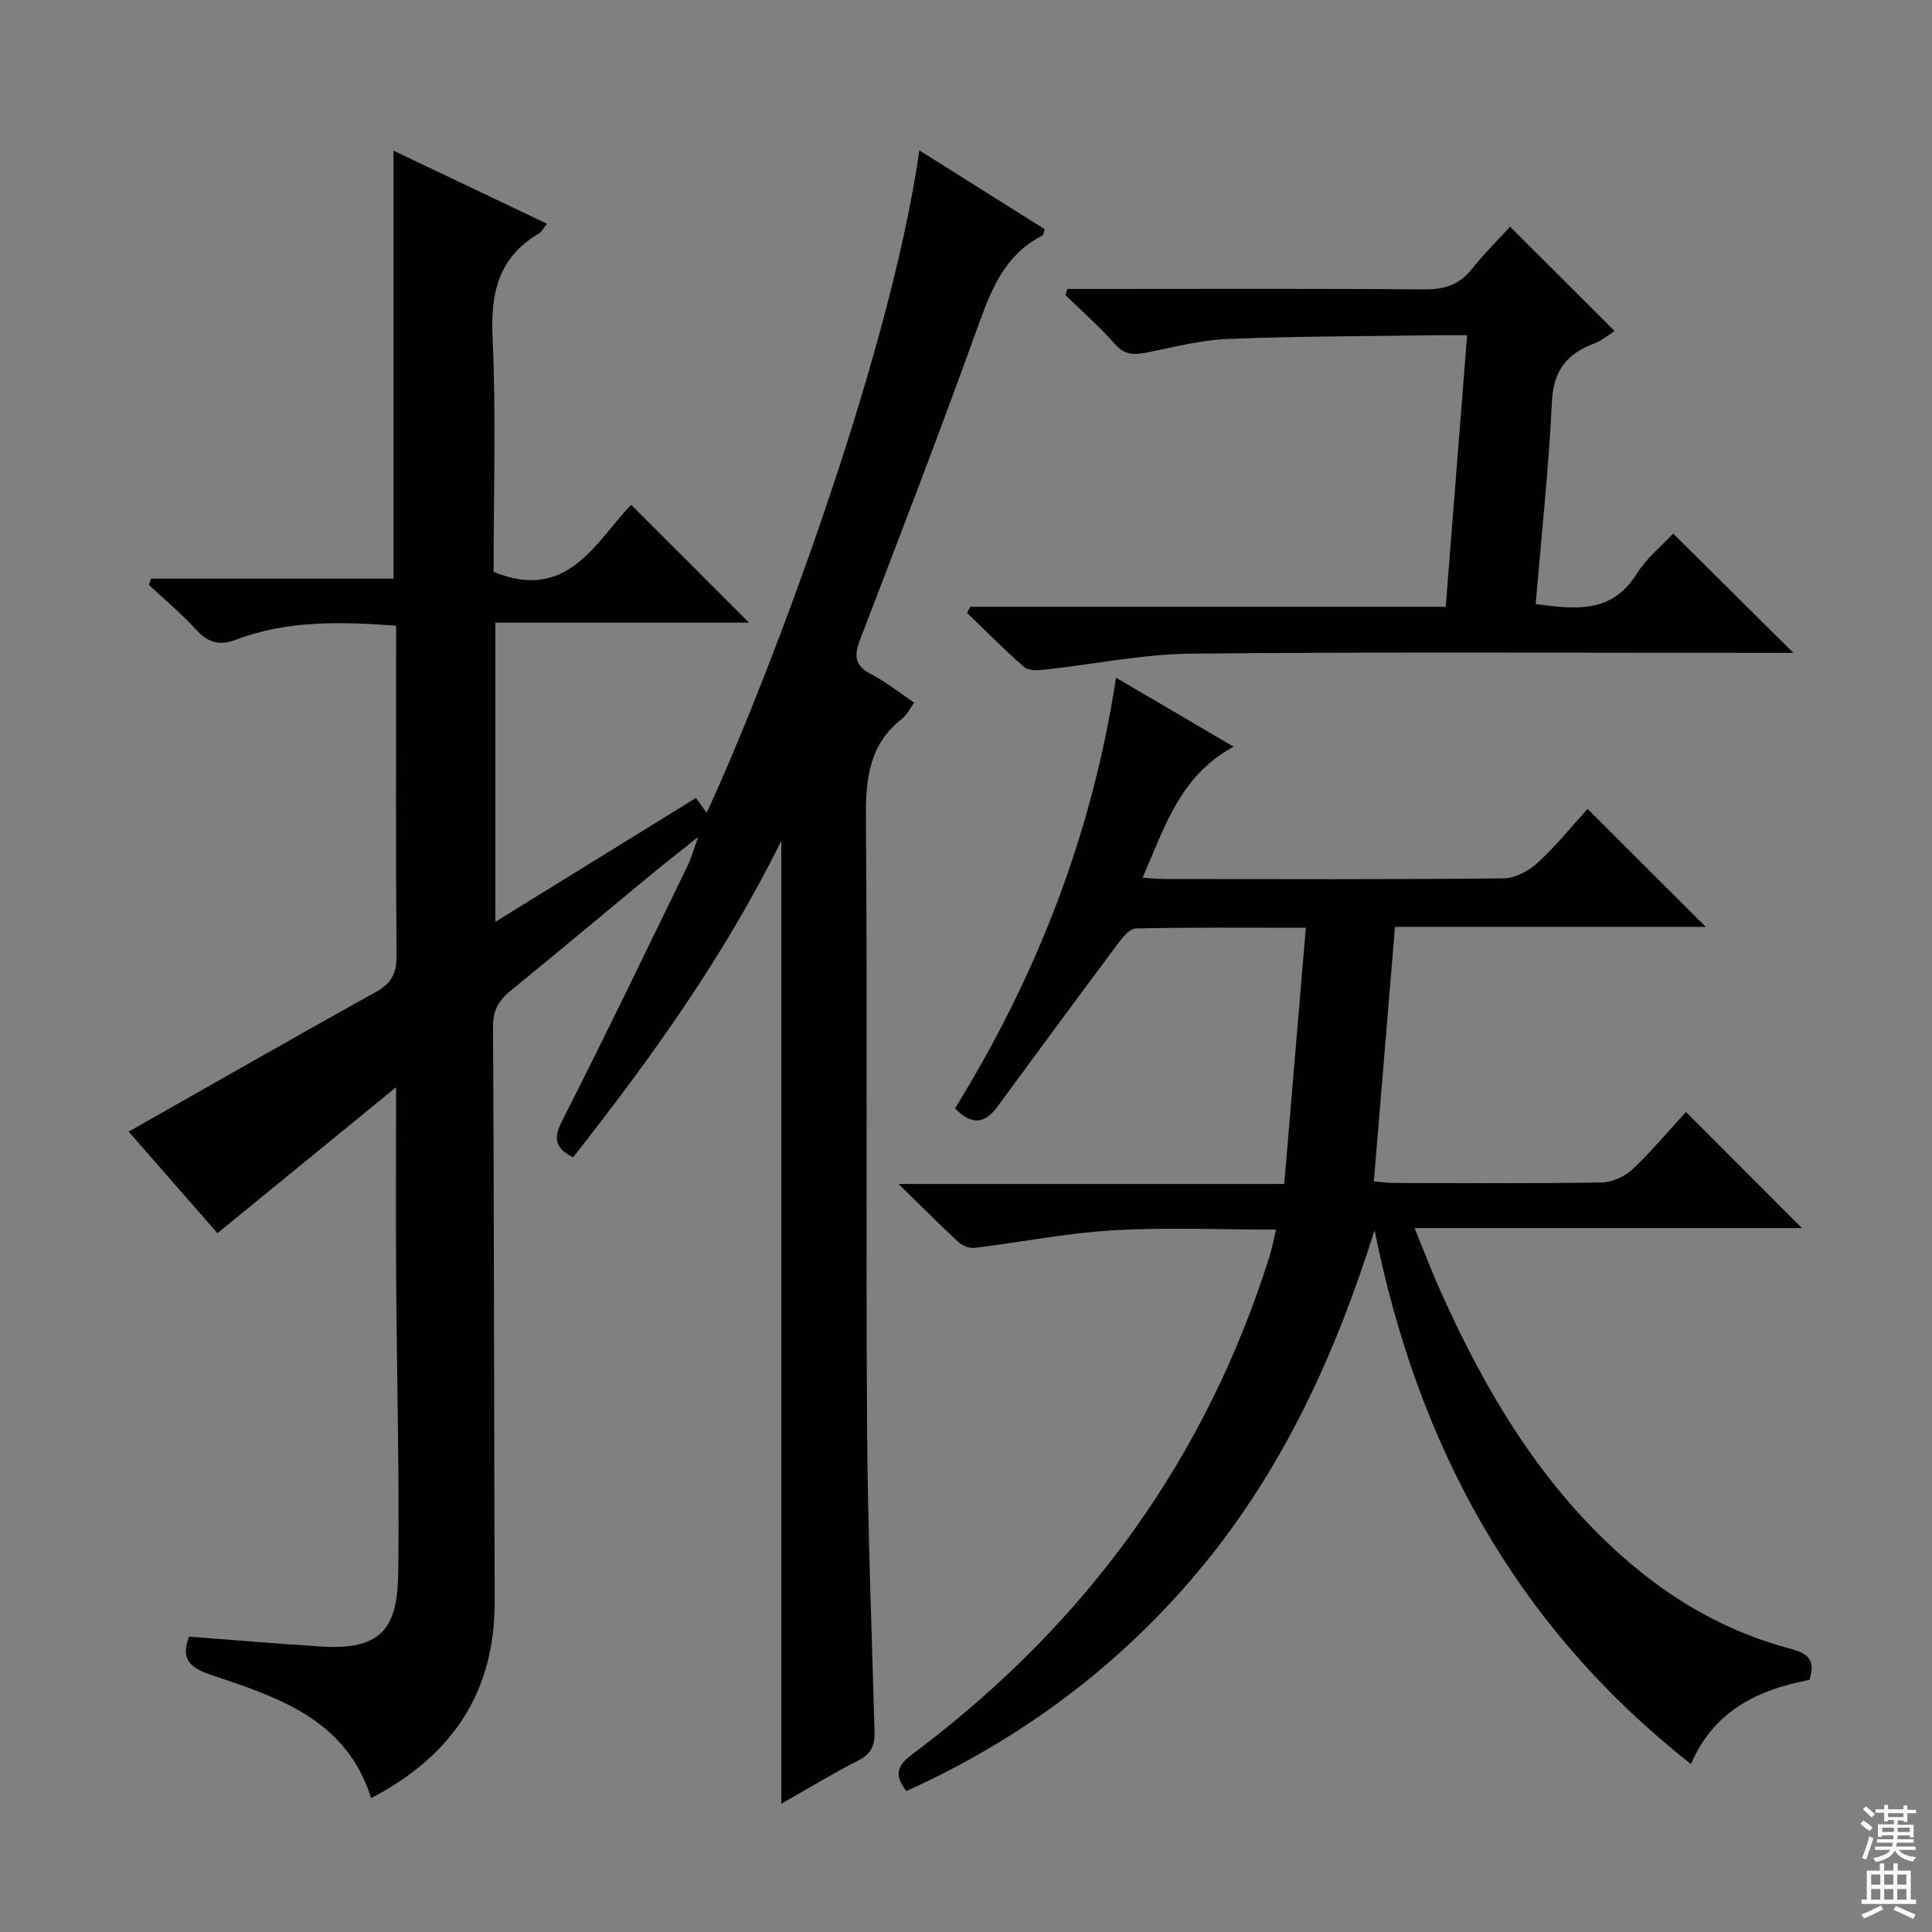 <svg enable-background="new 0 0 400 400" viewBox="0 0 400 400" xmlns="http://www.w3.org/2000/svg"><rect x="0" y="0" width="400" height="400" fill="#808080" stroke="none"/><g fill="#010103"><path d="m161.76 373.45c0-66.66 0-132.68 0-199.38-11.83 23.98-27.01 45.09-43.11 65.54-3.81-1.92-4.12-3.93-2.22-7.66 8.9-17.47 17.38-35.16 25.97-52.78.7-1.44 1.11-3.01 2.16-5.9-4.05 3.24-7 5.53-9.88 7.91-9.63 7.95-19.19 15.98-28.87 23.86-2.47 2.01-3.75 4.05-3.73 7.49.22 39.66.19 79.32.34 118.98.07 18.97-8.92 32.08-25.57 40.77-5.19-16.41-19.36-20.88-33.2-25.53-4.25-1.43-6.34-3.22-4.51-7.9 9.18.69 18.39 1.48 27.61 2.06 13.85.87 15.6-5.55 15.72-16.25.21-20.14-.32-40.29-.45-60.44-.09-12.5-.02-24.99-.02-39.12-12.87 10.52-24.84 20.3-36.98 30.22-6.16-7.05-12.59-14.41-18.38-21.03 17.16-9.73 34.16-19.45 51.27-28.97 3.2-1.78 4.22-3.88 4.19-7.49-.18-21-.09-42-.09-62.99 0-1.65 0-3.3 0-5.3-11.41-.82-22.47-1.14-33.12 2.89-3.48 1.32-5.83.63-8.29-2.07-3.01-3.31-6.48-6.19-9.76-9.26.15-.43.29-.87.44-1.3h50.19c0-29.94 0-59.05 0-88.61 10.42 4.96 20.98 9.99 31.79 15.14-.69.84-1.09 1.66-1.74 2.05-8.3 4.91-9.97 12.21-9.54 21.46.75 16.28.21 32.63.21 48.56 15.32 6.29 21.06-6.14 28.48-13.89 8.22 8.22 16.28 16.28 24.41 24.4-16.97 0-34.58 0-52.53 0v61.95c13.97-8.63 27.58-17.03 41.54-25.65.75 1.04 1.44 1.99 2.21 3.06 10.54-22.43 37.48-91.43 44.05-137.13 8.86 5.57 17.44 10.97 25.95 16.32-.26.74-.28 1.21-.49 1.31-7.39 3.75-10.33 10.45-12.99 17.85-7.92 22.03-16.33 43.88-24.72 65.73-1.29 3.35-1.23 5.43 2.25 7.23 3.08 1.59 5.83 3.81 8.92 5.89-.9 1.23-1.48 2.53-2.47 3.3-6.76 5.27-7.59 12.28-7.52 20.37.33 41.66-.02 83.33.23 124.99.12 21.46.95 42.91 1.56 64.37.08 2.79-.61 4.57-3.26 5.93-5.46 2.79-10.69 5.97-16.05 9.02z"/><path d="m187.66 370.82c-3.62-4.55-.33-6.44 2.51-8.59 34.83-26.41 59.42-60.13 72.62-101.94.53-1.69.86-3.44 1.42-5.71-11.66 0-22.79-.5-33.85.15-9.56.56-19.04 2.47-28.58 3.63-1.06.13-2.5-.43-3.31-1.17-3.9-3.61-7.65-7.38-12.44-12.06h79.86c1.51-17.88 2.96-35.17 4.47-53.05-12.29 0-23.74-.11-35.19.15-1.3.03-2.8 1.91-3.79 3.24-8.35 11.18-16.62 22.42-24.88 33.66-2.64 3.6-5.41 3.84-8.77.35 16.84-27.31 28.38-56.65 33.33-89.17 8.19 4.81 15.86 9.31 24.35 14.29-11.13 6-14.28 16.7-18.85 27.12 1.85.11 3.26.27 4.66.27 23.33.02 46.67.11 70-.13 2.41-.02 5.27-1.52 7.11-3.21 3.9-3.59 7.26-7.77 10.36-11.18 8.28 8.27 16.44 16.42 24.46 24.43-20.71 0-42.37 0-64.33 0-1.48 17.79-2.91 34.98-4.38 52.69 1.45.12 2.85.33 4.26.33 14.33.02 28.67.13 43-.11 2.15-.04 4.74-1.25 6.33-2.76 4.09-3.88 7.72-8.23 11.03-11.83 8.13 8.14 16.14 16.15 24.02 24.04-25.8 0-52.49 0-80.21 0 2.01 4.91 3.56 9.01 5.35 13 9.26 20.67 20.6 39.91 37.83 55.13 10.13 8.95 21.58 15.52 34.65 18.97 3.66.96 5.25 2.33 3.92 6.45-10.41 1.97-19.7 6.19-24.53 17.41-36.4-28.64-56.59-66.07-65.5-110.52-7.89 25.1-18.53 48.6-35.19 69.04-16.86 20.63-37.57 36.13-61.74 47.08z"/><path d="m220.98 59.83h5.29c22.82 0 45.64-.1 68.46.09 4.17.04 7.32-.86 9.96-4.17 2.57-3.23 5.52-6.15 7.96-8.82 7.55 7.54 14.47 14.46 21.63 21.6-1.23.78-2.61 1.99-4.21 2.59-5.62 2.11-8.46 5.56-8.76 12.02-.66 13.91-2.18 27.79-3.37 41.92 8.19 1.08 15.72 2.05 20.91-6.24 2.08-3.32 5.3-5.91 7.56-8.35 8.3 8.24 16.48 16.36 24.89 24.7-1.31 0-3.02 0-4.72 0-39.98 0-79.96-.23-119.94.16-10.19.1-20.36 2.24-30.56 3.34-1.35.15-3.21.17-4.08-.59-4.07-3.56-7.88-7.42-11.78-11.18.22-.42.44-.85.66-1.27h98.44c1.49-18.91 2.93-37.22 4.43-56.23-2.15 0-3.93-.02-5.72 0-14.64.21-29.29.2-43.92.78-5.58.22-11.11 1.71-16.63 2.8-2.57.51-4.59.59-6.6-1.7-3.18-3.61-6.83-6.8-10.28-10.17.11-.42.25-.85.38-1.28z"/></g><path d="m385.2 377.6.6-.7c.6.4 1.3.9 1.9 1.5l-.6.7c-.8-.5-1.4-1-1.9-1.5zm.3 7.1c.6-1.4 1.1-2.9 1.5-4.5.3.1.6.3.9.4-.5 1.4-1 2.9-1.5 4.4zm.2-10.1.6-.6c.7.5 1.3 1.1 1.9 1.6l-.7.7c-.6-.6-1.2-1.2-1.8-1.7zm8.4-.8h.8v.9h1.8v.7h-1.8v1.8h-.8v-.3h-1.2v.9h3.3v2.6h-.8v-.4h-2.5c0 .3 0 .6-.1.8h3.4v.7h-3.5c0 .3-.1.6-.1.8h4v.7h-3.5c.7.9 1.9 1.3 3.6 1.5-.2.2-.4.5-.6.9-1.9-.3-3.2-1.1-3.8-2.3-.5 1.1-1.8 2-3.9 2.4-.2-.3-.4-.5-.6-.8 1.9-.4 3.1-.9 3.6-1.7h-3.2v-.7h3.5c.1-.2.1-.5.2-.8h-3.3v-.7h3.4c0-.2 0-.5 0-.8h-2.4v.3h-.8v-2.6h3.3v-.9h-1.2v.3h-.8v-1.8h-1.8v-.7h1.8v-.9h.8v.9h3.2zm-4.4 5.5h2.4c0-.3 0-.6 0-.9h-2.4zm1.2-3.1h3.2v-.8h-3.2zm4.4 2.2h-2.4v.9h2.5v-.9z" fill="#fcfafa"/><path d="m389.2 385.8h.9v1.5h1.9v-1.5h.9v1.5h2.7v6h1.1v.9h-11.3v-.9h1.1v-6h2.7zm.2 8.7.5.8c-1.2.6-2.5 1.3-4 1.9-.2-.3-.3-.6-.6-.8 1.6-.6 3-1.3 4.1-1.9zm-2-4.3h1.9v-2.1h-1.9zm0 3.1h1.9v-2.2h-1.9zm2.7-3.1h1.9v-2.1h-1.9zm0 3.1h1.9v-2.2h-1.9zm2.4 1.3c1.4.6 2.7 1.2 4.1 1.8l-.5.9c-1.5-.7-2.8-1.4-4.1-1.9zm2.2-6.5h-1.9v2.1h1.9zm-1.9 5.2h1.9v-2.2h-1.9z" fill="#fcfafa"/></svg>